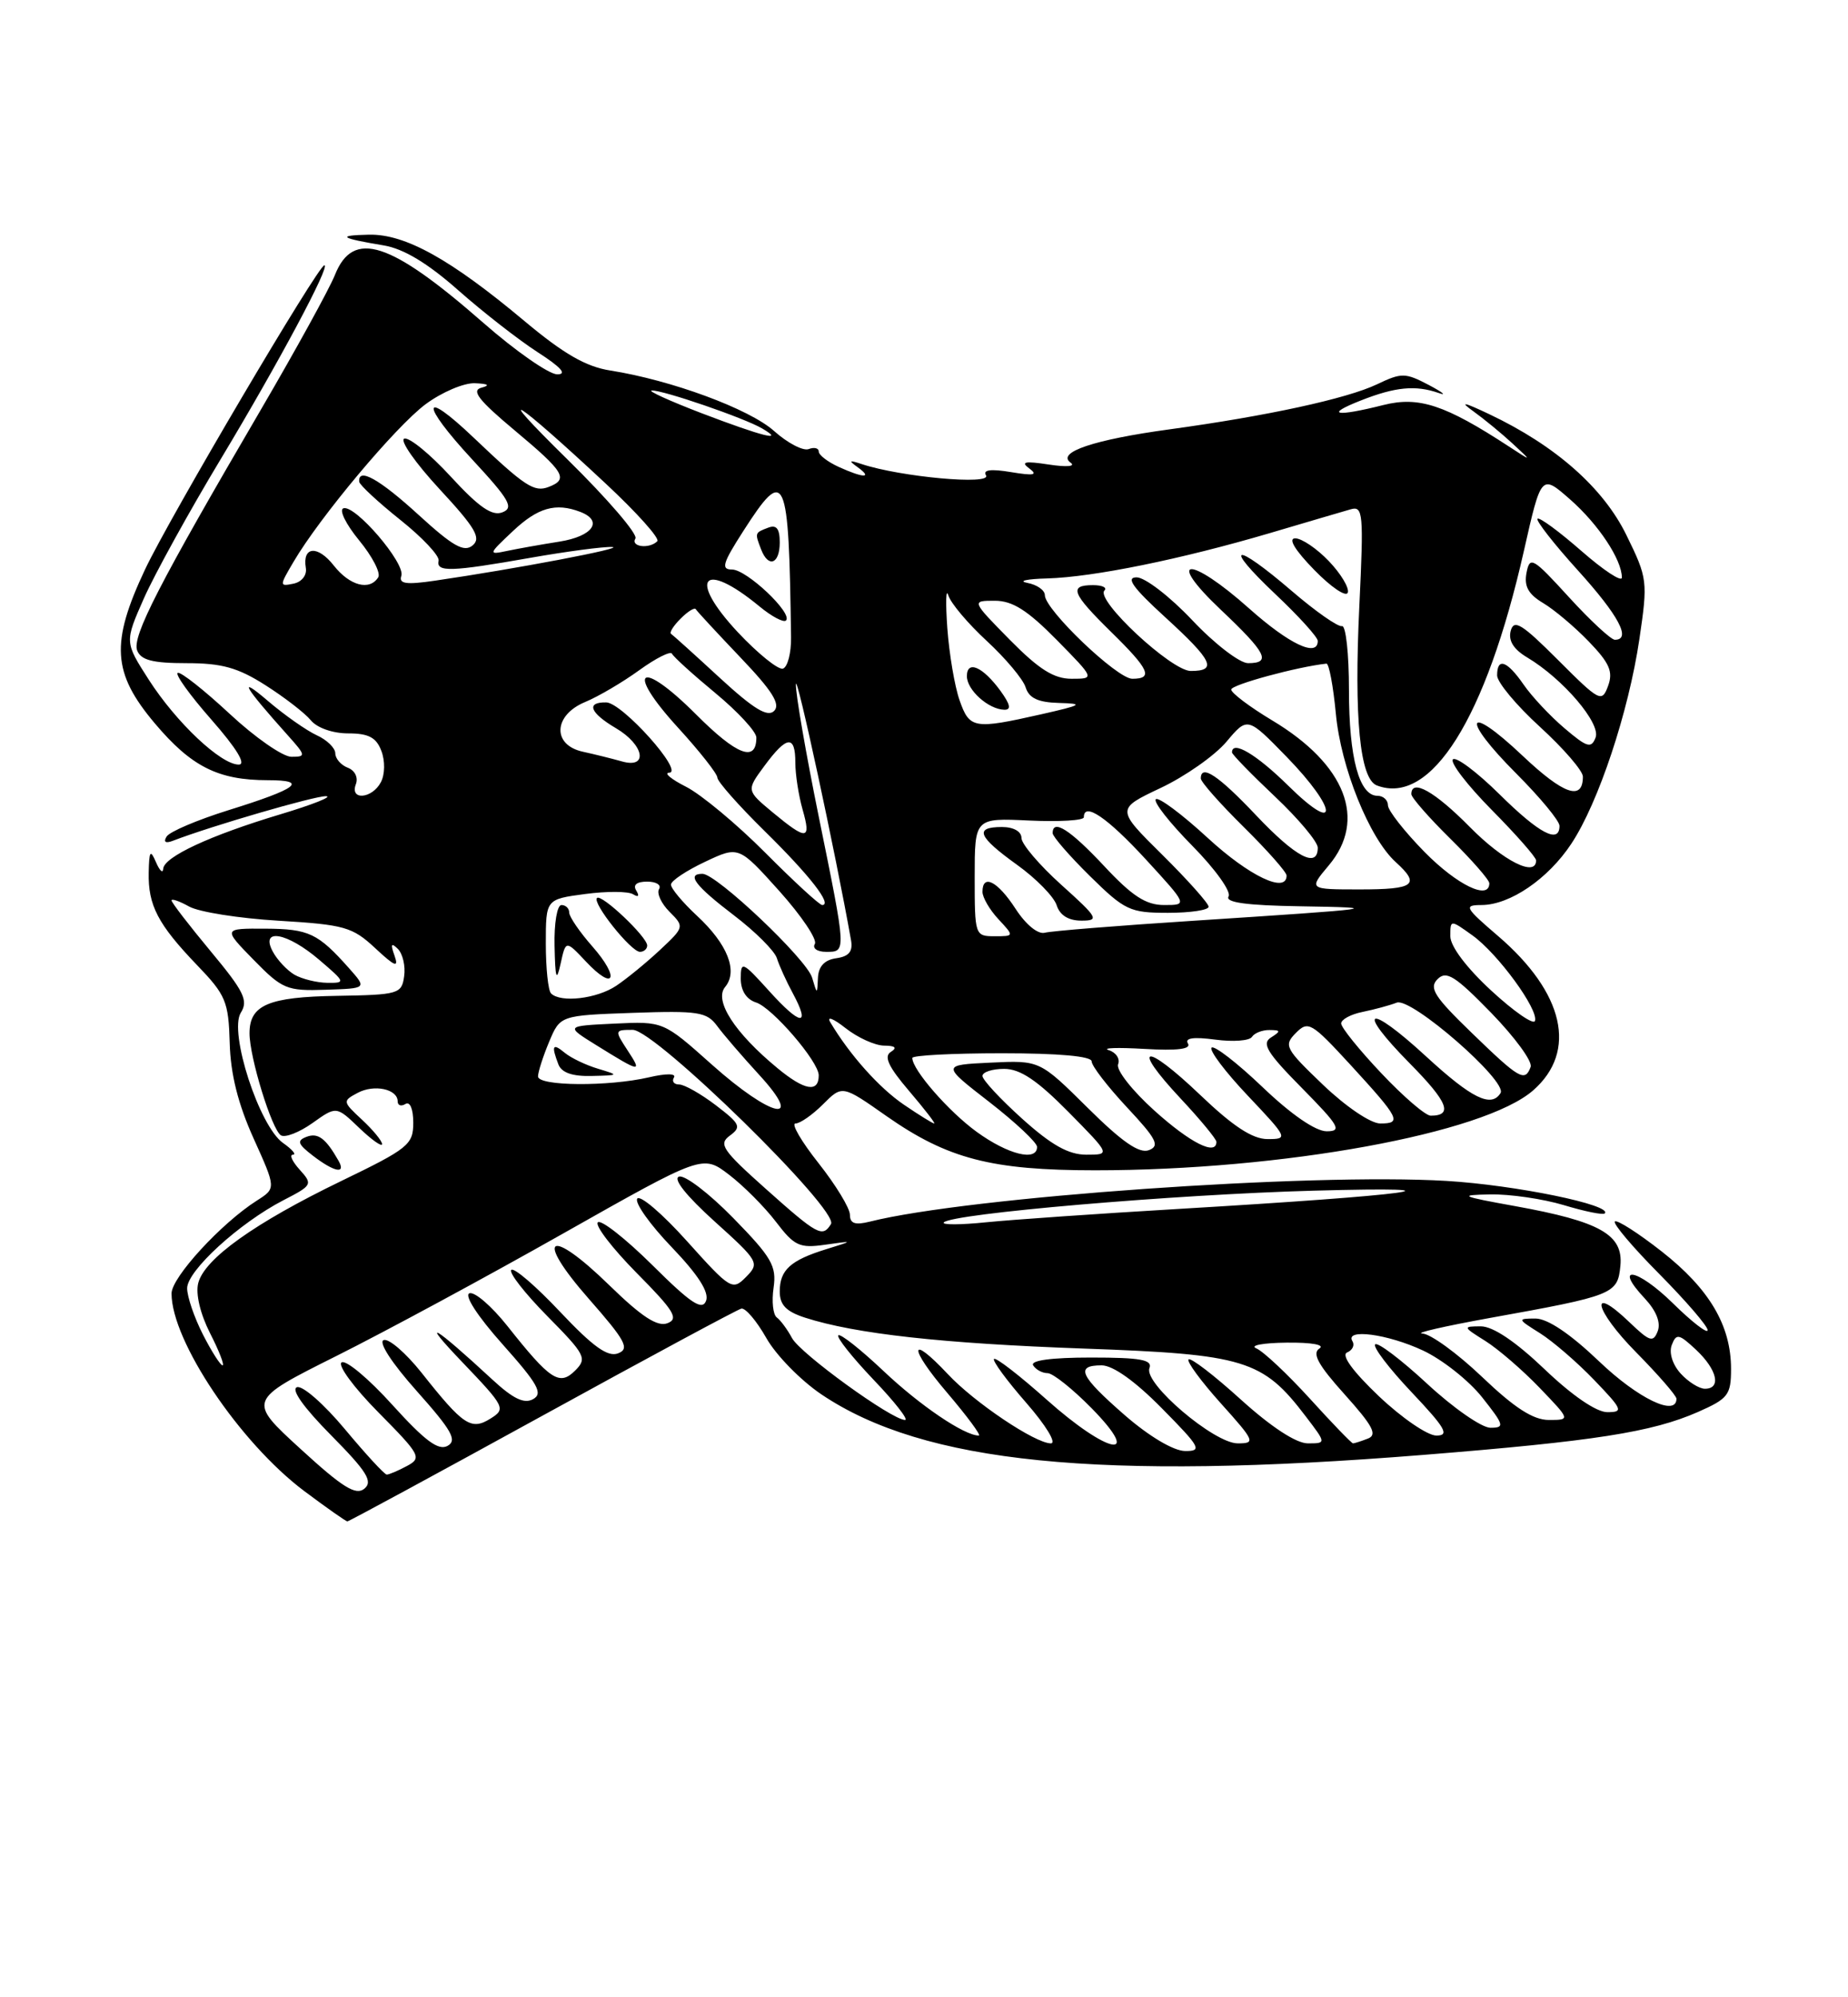 <?xml version="1.0" encoding="UTF-8" standalone="no"?>
<!DOCTYPE svg PUBLIC "-//W3C//DTD SVG 1.1//EN" "http://www.w3.org/Graphics/SVG/1.1/DTD/svg11.dtd" >
<svg xmlns="http://www.w3.org/2000/svg" xmlns:xlink="http://www.w3.org/1999/xlink" version="1.1" viewBox="0 0 237 256">
 <g >
 <path fill="currentColor"
d=" M 69.52 181.48 C 83.06 174.04 94.56 167.85 95.07 167.73 C 95.59 167.60 97.03 169.30 98.28 171.50 C 99.52 173.70 102.72 176.96 105.37 178.74 C 118.50 187.56 140.94 189.81 182.51 186.48 C 204.49 184.72 211.85 183.57 217.75 180.98 C 221.63 179.27 222.00 178.80 222.00 175.46 C 222.00 169.90 219.23 165.21 213.13 160.42 C 210.08 158.03 207.37 156.30 207.10 156.56 C 206.83 156.83 209.40 159.87 212.81 163.30 C 216.21 166.74 219.00 169.97 219.00 170.49 C 219.00 171.00 216.98 169.44 214.52 167.02 C 209.94 162.53 206.80 162.03 210.96 166.45 C 212.41 168.01 213.01 169.52 212.60 170.61 C 212.02 172.11 211.58 171.97 208.98 169.48 C 203.71 164.43 204.45 167.88 209.81 173.31 C 212.66 176.20 215.00 178.89 215.00 179.28 C 215.00 181.63 210.06 179.25 205.09 174.50 C 201.36 170.94 198.47 169.00 196.91 169.00 C 194.57 169.01 194.59 169.06 197.50 170.88 C 199.15 171.92 202.28 174.62 204.45 176.88 C 208.10 180.68 208.23 181.00 206.13 181.00 C 204.73 181.00 201.62 178.87 198.09 175.50 C 194.36 171.94 191.47 170.00 189.91 170.00 C 187.57 170.01 187.59 170.06 190.50 171.88 C 192.15 172.92 195.28 175.62 197.45 177.88 C 201.41 182.00 201.41 182.00 198.63 182.00 C 196.63 182.00 194.24 180.46 190.09 176.50 C 186.91 173.47 183.46 170.96 182.41 170.92 C 181.36 170.87 185.22 169.99 191.00 168.94 C 207.00 166.06 207.45 165.88 207.81 162.24 C 208.20 158.25 205.22 156.56 194.30 154.59 C 187.31 153.33 186.98 153.17 191.09 153.09 C 193.62 153.04 197.87 153.66 200.54 154.46 C 203.22 155.27 205.58 155.75 205.80 155.53 C 206.87 154.46 194.35 151.89 185.50 151.36 C 168.01 150.32 124.17 153.41 111.55 156.58 C 109.66 157.05 109.00 156.83 109.00 155.70 C 109.00 154.86 107.19 151.89 104.98 149.09 C 102.76 146.29 101.43 144.00 102.02 144.00 C 102.61 144.00 104.20 142.89 105.55 141.54 C 108.02 139.07 108.02 139.07 113.70 143.06 C 121.52 148.53 127.17 150.00 140.44 150.00 C 164.46 150.00 190.33 145.28 196.63 139.75 C 202.32 134.76 200.61 127.25 192.12 119.97 C 187.85 116.31 187.69 116.01 190.00 116.00 C 193.65 115.99 198.54 112.65 201.52 108.14 C 205.00 102.89 208.87 91.24 210.25 81.89 C 211.34 74.49 211.29 74.11 208.59 68.60 C 205.62 62.52 199.48 57.11 191.00 53.09 C 187.66 51.51 187.14 51.42 188.97 52.73 C 190.32 53.70 192.57 55.55 193.97 56.84 C 196.50 59.18 196.50 59.18 193.50 57.22 C 185.34 51.89 181.96 50.77 177.43 51.91 C 171.27 53.46 169.82 53.18 174.50 51.34 C 178.96 49.58 181.54 49.34 184.50 50.37 C 185.60 50.76 185.04 50.30 183.25 49.35 C 180.22 47.76 179.75 47.75 176.59 49.26 C 172.72 51.10 162.50 53.32 150.00 55.03 C 140.30 56.35 135.45 57.98 137.30 59.30 C 137.99 59.79 136.80 59.89 134.50 59.54 C 131.43 59.07 130.85 59.19 132.00 60.04 C 133.15 60.89 132.60 61.00 129.65 60.51 C 127.07 60.08 126.02 60.22 126.45 60.92 C 127.25 62.21 115.52 61.14 110.50 59.48 C 108.88 58.94 108.79 59.02 110.00 59.89 C 111.98 61.32 110.73 61.29 107.55 59.84 C 106.15 59.20 105.00 58.32 105.00 57.87 C 105.00 57.43 104.42 57.29 103.71 57.56 C 103.00 57.83 101.00 56.79 99.27 55.24 C 96.10 52.41 86.09 48.72 78.27 47.49 C 75.14 47.00 72.29 45.36 67.26 41.15 C 57.80 33.23 51.96 29.98 47.32 30.08 C 43.11 30.17 43.59 30.52 49.24 31.46 C 51.77 31.89 54.84 33.73 58.74 37.18 C 61.91 39.98 66.50 43.56 68.95 45.14 C 71.98 47.09 72.77 47.99 71.45 47.98 C 70.38 47.96 66.12 45.00 62.00 41.39 C 50.02 30.90 45.29 29.38 42.95 35.25 C 42.23 37.04 37.96 44.80 33.46 52.50 C 20.36 74.89 16.91 81.60 17.59 83.37 C 18.07 84.61 19.57 85.00 23.91 85.00 C 28.45 85.00 30.51 85.57 34.05 87.83 C 36.50 89.39 39.12 91.41 39.87 92.33 C 40.67 93.30 42.68 94.00 44.65 94.00 C 47.27 94.00 48.26 94.52 48.91 96.25 C 49.40 97.53 49.37 99.25 48.85 100.25 C 47.72 102.40 44.82 102.63 45.64 100.51 C 45.96 99.66 45.52 98.75 44.60 98.40 C 43.72 98.06 43.00 97.23 43.00 96.55 C 43.00 95.88 41.93 94.83 40.62 94.24 C 39.32 93.64 36.50 91.67 34.37 89.85 C 30.40 86.46 31.26 87.95 36.91 94.25 C 39.24 96.85 39.26 97.00 37.37 97.00 C 36.27 97.00 32.70 94.52 29.45 91.49 C 26.20 88.47 23.20 86.10 22.80 86.24 C 22.40 86.39 24.34 89.09 27.12 92.25 C 30.35 95.93 31.61 98.00 30.62 98.00 C 28.32 98.00 22.60 92.60 19.08 87.12 C 15.98 82.29 15.98 82.29 18.46 76.68 C 19.83 73.60 24.27 65.54 28.34 58.79 C 35.70 46.56 42.42 34.00 41.60 34.00 C 40.81 34.00 21.74 66.34 18.61 72.97 C 14.16 82.41 14.40 86.25 19.85 92.71 C 24.54 98.27 27.98 100.00 34.35 100.00 C 39.61 100.00 38.19 101.08 29.28 103.85 C 25.31 105.09 21.75 106.60 21.37 107.22 C 20.93 107.92 21.22 108.13 22.16 107.77 C 27.12 105.86 40.37 102.01 41.80 102.05 C 42.74 102.08 40.12 103.12 36.00 104.36 C 26.95 107.07 21.02 109.83 20.93 111.36 C 20.89 111.99 20.47 111.60 20.00 110.50 C 19.28 108.83 19.13 109.05 19.07 111.82 C 18.98 116.04 20.26 118.48 25.26 123.69 C 28.96 127.53 29.31 128.36 29.46 133.69 C 29.57 137.68 30.53 141.50 32.52 145.91 C 35.41 152.31 35.41 152.31 32.96 153.87 C 28.39 156.77 22.00 163.72 22.00 165.79 C 22.00 171.88 30.74 184.89 39.00 191.10 C 41.86 193.24 44.36 195.00 44.55 195.00 C 44.75 195.00 55.99 188.91 69.52 181.48 Z  M 38.55 185.72 C 31.75 179.50 31.75 179.50 43.12 173.81 C 49.38 170.68 62.52 163.59 72.31 158.05 C 90.12 147.99 90.12 147.99 93.49 150.56 C 95.35 151.98 98.05 154.69 99.51 156.60 C 101.87 159.70 102.53 160.01 105.82 159.54 C 109.50 159.02 109.50 159.02 106.00 160.10 C 101.37 161.53 100.00 162.77 100.00 165.54 C 100.00 167.26 100.83 168.11 103.25 168.89 C 109.72 170.97 120.86 172.20 139.00 172.85 C 159.62 173.58 161.93 174.28 167.44 181.52 C 170.10 185.00 170.10 185.00 167.72 185.00 C 166.23 185.00 163.01 182.89 159.13 179.38 C 155.71 176.28 152.70 173.97 152.43 174.24 C 152.16 174.50 154.02 177.03 156.56 179.86 C 160.94 184.73 161.05 185.00 158.73 185.00 C 155.70 185.00 146.67 177.31 147.41 175.37 C 147.83 174.28 146.28 174.00 139.91 174.00 C 134.81 174.00 132.11 174.37 132.50 175.00 C 132.84 175.55 133.67 176.00 134.35 176.00 C 135.03 176.00 137.57 178.03 140.00 180.50 C 146.68 187.31 142.10 186.42 134.20 179.37 C 130.74 176.29 127.72 173.95 127.48 174.18 C 127.25 174.41 129.11 176.94 131.61 179.80 C 134.14 182.70 135.54 185.00 134.77 185.00 C 132.76 185.00 124.97 179.77 121.56 176.13 C 116.57 170.81 116.49 172.68 121.46 178.50 C 124.04 181.53 125.87 184.00 125.53 184.00 C 123.67 184.00 117.98 180.15 113.30 175.72 C 110.37 172.95 107.77 170.90 107.51 171.15 C 107.26 171.41 109.28 173.95 112.00 176.81 C 114.73 179.66 116.56 182.00 116.07 182.00 C 114.38 182.00 102.63 173.49 101.57 171.50 C 100.98 170.40 100.10 169.21 99.62 168.86 C 99.14 168.51 98.95 166.79 99.21 165.05 C 99.61 162.27 98.97 161.16 94.04 156.12 C 90.94 152.95 87.81 150.56 87.08 150.81 C 86.27 151.08 88.01 153.27 91.63 156.54 C 97.31 161.66 97.44 161.89 95.68 163.67 C 93.93 165.44 93.69 165.30 88.10 159.08 C 84.93 155.55 82.06 153.10 81.72 153.64 C 81.39 154.18 83.38 156.98 86.15 159.86 C 89.56 163.42 90.97 165.63 90.55 166.73 C 90.05 168.02 88.61 167.07 83.66 162.15 C 80.21 158.74 77.06 156.27 76.67 156.67 C 76.27 157.06 78.51 159.98 81.65 163.16 C 86.45 168.00 87.08 169.03 85.60 169.60 C 84.31 170.09 82.31 168.79 78.17 164.76 C 70.38 157.16 68.44 158.42 75.51 166.47 C 80.24 171.85 80.78 172.87 79.27 173.46 C 77.95 173.97 76.08 172.64 71.84 168.15 C 68.73 164.85 65.91 162.42 65.57 162.77 C 65.23 163.11 67.31 165.77 70.19 168.69 C 75.08 173.64 75.32 174.11 73.77 175.66 C 71.75 177.68 70.57 176.90 65.05 169.93 C 63.05 167.42 60.88 165.54 60.21 165.76 C 59.49 166.00 61.23 168.69 64.46 172.31 C 69.00 177.40 69.67 178.61 68.37 179.33 C 67.23 179.97 65.81 179.29 63.15 176.83 C 55.65 169.89 53.69 168.74 59.24 174.54 C 64.77 180.32 64.90 180.58 62.91 181.82 C 60.42 183.38 59.41 182.70 54.05 175.93 C 52.05 173.42 49.88 171.54 49.21 171.76 C 48.49 172.00 50.23 174.69 53.46 178.31 C 57.95 183.35 58.66 184.61 57.40 185.32 C 56.23 185.97 54.50 184.68 50.34 180.09 C 47.31 176.73 44.37 174.27 43.81 174.62 C 43.26 174.96 45.37 177.84 48.52 181.02 C 53.93 186.49 54.13 186.86 52.19 187.90 C 51.06 188.51 49.89 189.00 49.60 189.00 C 49.31 189.00 46.90 186.38 44.23 183.18 C 41.57 179.99 38.81 177.56 38.09 177.80 C 37.28 178.07 38.92 180.38 42.45 183.95 C 47.06 188.61 47.85 189.88 46.73 190.81 C 45.64 191.71 43.94 190.66 38.55 185.72 Z  M 144.25 181.39 C 138.48 176.36 137.84 175.00 141.28 175.00 C 142.73 175.00 145.57 177.02 149.00 180.50 C 153.97 185.53 154.22 186.00 151.97 185.98 C 150.50 185.96 147.38 184.11 144.25 181.39 Z  M 167.97 179.25 C 165.09 176.09 162.00 173.19 161.11 172.82 C 160.23 172.45 161.97 172.12 165.00 172.09 C 168.24 172.05 169.97 172.37 169.20 172.85 C 168.24 173.47 169.07 174.98 172.45 178.73 C 176.08 182.77 176.68 183.91 175.42 184.39 C 174.55 184.73 173.69 185.00 173.52 185.00 C 173.34 185.00 170.84 182.41 167.97 179.25 Z  M 176.82 178.94 C 173.47 175.75 171.97 173.68 172.76 173.35 C 173.45 173.06 173.76 172.42 173.45 171.91 C 172.41 170.24 177.96 170.97 182.52 173.11 C 184.99 174.27 188.40 176.97 190.09 179.11 C 192.91 182.67 193.00 183.00 191.14 183.00 C 190.03 183.00 186.37 180.46 183.03 177.36 C 179.68 174.26 176.68 171.99 176.36 172.31 C 176.04 172.63 178.14 175.39 181.03 178.44 C 185.39 183.05 185.93 184.00 184.21 184.00 C 183.07 184.00 179.75 181.72 176.82 178.94 Z  M 215.53 176.04 C 214.49 174.89 214.02 173.38 214.40 172.39 C 214.98 170.88 215.32 170.95 217.53 173.02 C 220.23 175.56 220.78 178.00 218.65 178.00 C 217.92 178.00 216.51 177.12 215.53 176.04 Z  M 26.02 171.04 C 24.91 168.86 24.00 166.20 24.00 165.12 C 24.00 162.87 30.69 156.76 36.34 153.84 C 40.05 151.93 40.13 151.80 38.44 149.93 C 37.48 148.87 37.08 148.00 37.57 148.00 C 38.05 148.00 37.48 147.33 36.30 146.50 C 33.25 144.36 29.33 132.30 30.88 129.81 C 31.87 128.24 31.30 127.07 27.02 121.93 C 24.26 118.61 22.00 115.68 22.00 115.41 C 22.00 115.15 23.01 115.50 24.25 116.19 C 25.49 116.89 30.65 117.71 35.72 118.01 C 44.19 118.52 45.20 118.81 48.12 121.53 C 50.65 123.89 51.16 124.09 50.60 122.50 C 50.06 121.00 50.17 120.78 51.03 121.63 C 51.65 122.26 52.02 123.83 51.83 125.13 C 51.52 127.39 51.12 127.51 43.24 127.64 C 34.41 127.78 32.00 128.81 32.00 132.44 C 32.00 135.53 34.86 144.79 36.03 145.52 C 36.57 145.85 38.39 145.14 40.08 143.94 C 43.14 141.76 43.14 141.76 46.07 144.57 C 47.68 146.11 49.00 147.04 49.00 146.64 C 49.00 146.24 47.84 144.83 46.43 143.52 C 43.93 141.20 43.91 141.12 45.86 140.08 C 47.98 138.94 51.00 139.58 51.00 141.17 C 51.00 141.69 51.45 141.84 52.00 141.50 C 52.58 141.14 53.00 142.14 53.00 143.90 C 53.00 146.71 52.38 147.21 43.75 151.38 C 32.67 156.74 26.20 161.35 25.42 164.47 C 25.07 165.85 25.69 168.42 26.94 170.88 C 28.10 173.15 28.82 175.00 28.54 175.00 C 28.27 175.00 27.13 173.22 26.02 171.04 Z  M 43.40 148.75 C 41.77 145.89 40.77 145.15 39.31 145.71 C 38.03 146.20 38.18 146.63 40.13 148.13 C 42.89 150.25 44.43 150.54 43.40 148.75 Z  M 44.78 124.12 C 40.78 119.62 39.61 119.06 34.05 119.03 C 28.59 119.00 28.59 119.00 32.52 123.02 C 36.20 126.78 36.77 127.03 41.75 126.86 C 47.06 126.69 47.06 126.69 44.78 124.12 Z  M 98.21 152.38 C 92.63 147.40 92.11 146.64 93.61 145.55 C 95.12 144.44 94.93 144.05 91.80 141.66 C 89.88 140.20 87.76 139.00 87.10 139.00 C 86.43 139.00 86.13 138.60 86.43 138.11 C 86.76 137.58 85.43 137.57 83.24 138.08 C 78.03 139.29 69.00 139.22 69.00 137.97 C 69.00 137.40 69.64 135.41 70.42 133.54 C 71.84 130.15 71.84 130.15 81.17 129.82 C 89.55 129.53 90.65 129.70 91.97 131.50 C 92.78 132.60 95.20 135.41 97.35 137.75 C 103.31 144.23 98.97 143.30 91.29 136.45 C 85.07 130.90 85.07 130.90 78.79 131.20 C 72.50 131.50 72.50 131.50 76.50 133.98 C 82.17 137.50 82.40 137.54 80.48 134.62 C 78.80 132.05 78.81 132.00 81.15 132.00 C 84.04 132.00 107.66 155.13 106.57 156.89 C 105.48 158.65 104.87 158.32 98.21 152.38 Z  M 76.69 136.98 C 75.14 136.52 73.23 135.60 72.44 134.95 C 70.87 133.65 70.68 133.99 71.61 136.42 C 72.02 137.49 73.40 137.97 75.86 137.91 C 79.43 137.83 79.44 137.81 76.69 136.98 Z  M 121.04 156.68 C 122.07 155.55 150.57 153.10 168.50 152.61 C 189.65 152.04 181.14 153.18 151.00 154.96 C 140.82 155.56 129.80 156.33 126.50 156.66 C 123.20 157.00 120.74 157.01 121.04 156.68 Z  M 125.28 145.09 C 121.66 142.47 117.00 137.12 117.00 135.60 C 117.00 135.27 122.17 135.00 128.50 135.00 C 135.81 135.00 140.00 135.38 140.00 136.04 C 140.00 136.62 142.04 139.26 144.53 141.93 C 148.33 145.99 148.78 146.87 147.34 147.42 C 146.11 147.89 143.91 146.37 139.49 141.99 C 133.34 135.90 133.34 135.90 127.05 136.20 C 120.75 136.50 120.75 136.50 126.88 141.25 C 130.24 143.86 133.00 146.45 133.00 147.00 C 133.00 148.91 129.28 147.99 125.28 145.09 Z  M 131.11 143.41 C 128.30 140.88 126.00 138.41 126.00 137.91 C 126.00 137.41 127.25 137.00 128.78 137.00 C 130.83 137.00 133.00 138.45 137.00 142.50 C 142.43 148.00 142.43 148.00 139.32 148.00 C 137.04 148.00 134.86 146.78 131.11 143.41 Z  M 148.06 142.36 C 145.22 139.81 143.12 137.14 143.39 136.42 C 143.67 135.71 143.13 134.89 142.19 134.60 C 141.26 134.31 143.31 134.24 146.75 134.44 C 150.97 134.69 152.79 134.47 152.35 133.75 C 151.91 133.04 153.06 132.88 155.85 133.25 C 158.13 133.56 160.25 133.40 160.56 132.90 C 160.87 132.41 161.88 132.01 162.81 132.02 C 164.26 132.03 164.29 132.16 163.00 132.98 C 161.77 133.75 162.50 134.94 166.97 139.46 C 171.75 144.31 172.15 145.00 170.14 145.00 C 168.72 145.00 165.59 142.85 161.92 139.34 C 158.66 136.23 155.71 133.95 155.38 134.28 C 155.05 134.62 157.14 137.39 160.03 140.44 C 165.17 145.87 165.23 146.00 162.57 146.00 C 160.63 146.00 158.15 144.38 153.92 140.34 C 146.78 133.53 144.92 133.86 151.40 140.79 C 153.93 143.49 156.00 146.00 156.00 146.35 C 156.00 148.18 152.66 146.50 148.06 142.36 Z  M 115.92 141.59 C 112.75 139.44 108.96 135.19 106.48 131.02 C 105.99 130.20 106.87 130.54 108.43 131.77 C 109.99 133.00 112.22 134.01 113.38 134.02 C 114.82 134.03 115.10 134.29 114.24 134.83 C 113.32 135.41 113.95 136.74 116.57 139.81 C 118.54 142.12 120.00 144.00 119.81 144.00 C 119.62 144.00 117.87 142.92 115.92 141.59 Z  M 169.68 139.05 C 164.82 134.40 164.60 134.00 166.19 132.40 C 167.77 130.80 168.19 131.05 173.19 136.48 C 179.50 143.36 179.83 144.00 177.01 144.00 C 175.79 144.00 172.61 141.85 169.68 139.05 Z  M 177.15 137.56 C 174.32 134.57 172.00 131.70 172.00 131.18 C 172.00 130.67 173.24 130.00 174.75 129.70 C 176.26 129.39 178.23 128.86 179.13 128.51 C 180.98 127.79 193.37 138.59 192.44 140.10 C 191.25 142.02 188.75 140.79 182.91 135.42 C 175.35 128.46 173.76 129.17 180.83 136.33 C 185.69 141.25 186.39 143.00 183.48 143.00 C 182.82 143.00 179.97 140.55 177.15 137.56 Z  M 99.71 136.91 C 94.22 132.38 91.55 128.25 92.99 126.51 C 94.68 124.48 93.31 121.01 89.38 117.37 C 87.52 115.64 86.02 113.84 86.05 113.37 C 86.07 112.89 88.04 111.58 90.42 110.46 C 94.74 108.42 94.74 108.42 99.94 114.20 C 102.79 117.38 104.85 120.44 104.50 120.99 C 104.16 121.55 104.81 122.00 105.94 122.00 C 108.56 122.00 108.57 122.19 105.00 104.66 C 103.35 96.55 102.03 88.92 102.07 87.71 C 102.12 85.99 107.15 109.29 109.14 120.50 C 109.40 121.95 108.88 122.59 107.25 122.82 C 105.74 123.03 104.97 123.86 104.90 125.32 C 104.80 127.50 104.80 127.50 104.15 125.31 C 103.45 122.94 91.89 112.00 90.09 112.00 C 87.99 112.00 89.15 113.53 94.11 117.31 C 96.86 119.40 99.34 121.88 99.63 122.81 C 99.92 123.74 100.84 125.77 101.68 127.32 C 104.00 131.63 102.68 131.50 98.64 127.02 C 95.22 123.24 95.00 123.14 95.00 125.43 C 95.00 126.97 95.72 128.09 96.96 128.49 C 99.04 129.15 105.00 136.07 105.00 137.83 C 105.00 140.09 103.18 139.78 99.71 136.91 Z  M 188.76 132.40 C 183.94 127.74 183.23 126.63 184.36 125.50 C 185.49 124.37 186.60 125.06 191.24 129.82 C 194.28 132.95 196.56 136.06 196.30 136.75 C 195.57 138.72 194.86 138.31 188.76 132.40 Z  M 191.25 126.97 C 188.07 124.04 186.00 121.29 186.00 120.00 C 186.00 117.86 186.00 117.86 188.82 119.88 C 192.07 122.19 197.37 129.44 196.85 130.86 C 196.66 131.38 194.14 129.64 191.25 126.97 Z  M 70.67 127.33 C 70.30 126.97 70.00 124.10 70.00 120.96 C 70.00 115.26 70.00 115.26 75.03 114.59 C 77.80 114.22 80.57 114.23 81.19 114.62 C 81.87 115.04 82.03 114.86 81.60 114.15 C 81.14 113.42 81.65 113.00 83.00 113.00 C 84.16 113.00 84.85 113.43 84.52 113.96 C 84.20 114.49 84.80 115.80 85.86 116.86 C 87.78 118.78 87.77 118.83 84.65 121.75 C 82.92 123.37 80.39 125.44 79.03 126.35 C 76.53 128.02 71.90 128.56 70.67 127.33 Z  M 75.13 123.23 C 78.79 127.13 79.56 125.40 75.98 121.32 C 74.34 119.46 73.00 117.50 73.00 116.97 C 73.00 116.43 72.55 116.00 72.00 116.00 C 71.45 116.00 71.05 118.34 71.12 121.25 C 71.21 125.48 71.37 125.92 71.90 123.50 C 72.56 120.50 72.56 120.50 75.13 123.23 Z  M 83.00 121.19 C 83.00 120.08 77.13 114.53 76.56 115.10 C 75.93 115.74 80.93 122.00 82.07 122.00 C 82.58 122.00 83.00 121.63 83.00 121.19 Z  M 125.00 112.42 C 125.00 104.84 125.00 104.84 132.00 105.17 C 135.85 105.35 139.00 105.16 139.00 104.75 C 139.00 102.74 142.01 104.79 146.91 110.11 C 152.32 116.00 152.32 116.00 149.30 116.00 C 146.96 116.00 145.21 114.87 141.60 111.00 C 137.24 106.34 135.00 104.91 135.00 106.79 C 135.00 107.22 137.15 109.70 139.78 112.29 C 144.25 116.69 144.91 117.00 149.78 117.00 C 152.65 117.00 155.00 116.65 155.00 116.22 C 155.00 115.79 152.33 112.80 149.07 109.57 C 143.13 103.70 143.13 103.70 148.86 100.99 C 152.01 99.50 155.80 96.84 157.29 95.07 C 159.99 91.86 159.99 91.86 165.00 97.00 C 171.58 103.76 171.79 107.18 165.22 100.71 C 161.13 96.68 158.00 94.83 158.00 96.44 C 158.00 96.69 160.47 99.23 163.50 102.09 C 166.53 104.95 169.00 107.90 169.00 108.65 C 169.00 111.36 166.18 109.88 161.09 104.50 C 156.25 99.38 154.00 97.89 154.00 99.78 C 154.00 100.22 156.47 103.01 159.50 106.00 C 162.53 108.99 165.00 111.78 165.00 112.22 C 165.00 114.58 160.23 112.31 154.91 107.42 C 151.57 104.34 148.56 102.11 148.23 102.44 C 147.89 102.78 150.01 105.47 152.93 108.43 C 155.86 111.40 157.93 114.30 157.56 114.90 C 157.09 115.67 159.86 116.05 166.69 116.16 C 177.88 116.34 177.01 116.46 153.00 118.02 C 143.38 118.64 134.82 119.33 134.00 119.55 C 133.12 119.79 131.57 118.53 130.24 116.48 C 127.94 112.94 126.00 111.95 126.00 114.31 C 126.00 115.03 126.92 116.61 128.04 117.81 C 130.08 120.00 130.08 120.00 127.54 120.00 C 125.04 120.00 125.00 119.87 125.00 112.42 Z  M 136.11 113.41 C 133.30 110.88 131.00 108.18 131.00 107.41 C 131.00 106.57 129.98 106.00 128.50 106.00 C 124.90 106.00 125.40 107.23 130.44 110.85 C 132.88 112.60 135.16 114.93 135.51 116.02 C 135.92 117.31 137.02 118.00 138.68 118.00 C 141.02 118.00 140.83 117.65 136.11 113.41 Z  M 98.16 109.31 C 94.50 105.63 89.92 101.83 88.00 100.85 C 86.08 99.88 85.09 99.06 85.82 99.04 C 87.78 98.98 79.80 90.07 77.75 90.03 C 75.12 89.98 75.64 91.36 79.00 93.34 C 82.63 95.48 83.17 98.57 79.75 97.59 C 78.51 97.24 76.26 96.68 74.75 96.35 C 70.79 95.49 70.96 91.67 75.04 89.98 C 76.71 89.29 79.83 87.46 81.97 85.91 C 84.11 84.36 86.01 83.41 86.18 83.79 C 86.36 84.18 88.86 86.45 91.75 88.84 C 94.64 91.23 97.00 93.79 97.00 94.53 C 97.00 97.76 94.50 96.81 89.27 91.57 C 82.04 84.34 80.09 85.75 86.94 93.25 C 89.72 96.29 92.00 99.18 92.00 99.67 C 92.00 100.16 94.73 103.25 98.07 106.53 C 103.86 112.22 106.80 116.00 105.44 116.00 C 105.10 116.00 101.82 112.99 98.16 109.31 Z  M 170.41 110.92 C 175.34 105.07 172.58 97.98 163.16 92.34 C 160.26 90.60 157.90 88.82 157.90 88.38 C 157.91 87.76 166.38 85.46 170.11 85.06 C 170.44 85.03 170.98 87.92 171.32 91.48 C 171.96 98.38 175.62 107.44 179.00 110.50 C 182.20 113.40 181.41 114.00 174.41 114.00 C 167.82 114.00 167.82 114.00 170.41 110.92 Z  M 182.71 109.22 C 180.12 106.58 178.00 103.88 178.00 103.22 C 178.00 102.55 177.40 102.00 176.66 102.00 C 174.31 102.00 173.00 97.15 173.00 88.45 C 173.00 83.80 172.60 80.11 172.10 80.25 C 171.61 80.39 168.71 78.36 165.67 75.75 C 158.26 69.39 156.72 69.68 163.56 76.15 C 166.55 78.97 169.00 81.67 169.00 82.15 C 169.00 84.30 165.34 82.57 160.21 78.00 C 152.56 71.18 149.33 71.31 156.56 78.15 C 162.42 83.69 163.09 85.00 160.06 85.00 C 158.99 85.00 155.77 82.53 152.91 79.50 C 150.05 76.47 146.84 74.00 145.77 74.00 C 144.34 74.00 145.27 75.31 149.42 79.10 C 155.54 84.69 156.16 86.00 152.71 86.00 C 150.23 86.00 140.45 76.89 141.64 75.69 C 142.02 75.31 141.36 75.00 140.17 75.00 C 137.04 75.00 137.45 76.04 142.50 81.00 C 147.41 85.81 147.94 87.00 145.21 87.00 C 143.27 87.00 134.00 78.15 134.00 76.29 C 134.00 75.65 132.99 74.94 131.75 74.71 C 130.51 74.47 131.66 74.21 134.29 74.14 C 140.24 73.97 151.48 71.68 162.85 68.33 C 167.61 66.92 172.28 65.55 173.22 65.28 C 174.81 64.82 174.90 65.78 174.33 77.68 C 173.64 92.03 174.40 99.83 176.57 100.67 C 183.52 103.33 190.57 92.10 195.43 70.63 C 197.66 60.76 197.66 60.76 201.38 64.03 C 205.00 67.21 208.00 71.74 208.00 74.03 C 208.00 74.65 205.66 73.11 202.80 70.61 C 199.94 68.11 197.41 66.25 197.18 66.49 C 196.95 66.72 199.28 69.71 202.38 73.13 C 207.61 78.91 209.25 82.00 207.10 82.00 C 206.61 82.00 203.95 79.54 201.21 76.54 C 196.57 71.46 196.19 71.24 195.77 73.42 C 195.44 75.15 196.00 76.16 197.91 77.30 C 199.34 78.15 201.98 80.38 203.78 82.25 C 206.43 85.00 206.90 86.10 206.23 87.92 C 205.43 90.08 205.15 89.93 199.81 84.59 C 195.16 79.94 194.15 79.32 193.74 80.87 C 193.42 82.12 194.11 83.23 195.88 84.28 C 200.45 87.01 205.32 92.71 204.63 94.53 C 204.08 95.97 203.54 95.81 200.64 93.34 C 198.80 91.78 196.44 89.26 195.40 87.75 C 193.27 84.67 192.00 84.23 192.00 86.57 C 192.00 87.44 194.47 90.41 197.50 93.17 C 200.53 95.94 203.00 98.80 203.00 99.54 C 203.00 102.70 200.53 101.84 195.27 96.87 C 187.96 89.96 187.27 91.96 194.48 99.17 C 197.51 102.21 200.00 105.21 200.00 105.85 C 200.00 108.21 197.41 106.85 192.31 101.81 C 189.41 98.95 186.73 96.94 186.33 97.33 C 185.94 97.73 188.18 100.64 191.31 103.81 C 194.44 106.97 197.00 109.88 197.00 110.28 C 197.00 112.48 192.80 110.36 188.50 106.00 C 184.01 101.45 181.00 99.75 181.00 101.79 C 181.00 102.22 183.25 104.79 186.00 107.50 C 188.75 110.21 191.00 112.78 191.00 113.21 C 191.00 115.44 186.89 113.45 182.71 109.22 Z  M 170.42 71.92 C 168.88 70.31 166.94 69.00 166.11 69.00 C 165.16 69.00 166.06 70.50 168.54 73.04 C 170.70 75.26 172.64 76.57 172.85 75.96 C 173.05 75.34 171.96 73.53 170.42 71.92 Z  M 99.10 104.13 C 95.71 101.31 95.71 101.31 98.04 98.16 C 100.91 94.27 102.00 94.16 102.00 97.76 C 102.00 99.27 102.42 101.97 102.93 103.76 C 104.06 107.70 103.48 107.76 99.10 104.13 Z  M 123.06 89.75 C 122.43 87.96 121.73 83.80 121.49 80.50 C 121.26 77.20 121.31 75.31 121.62 76.31 C 121.92 77.30 124.14 79.93 126.55 82.15 C 128.95 84.37 131.20 87.04 131.53 88.09 C 131.97 89.49 133.13 90.03 135.82 90.10 C 139.07 90.19 138.80 90.36 133.50 91.56 C 124.89 93.50 124.34 93.41 123.06 89.75 Z  M 128.30 88.54 C 126.04 85.45 124.00 84.56 124.00 86.67 C 124.00 88.44 126.76 90.92 128.80 90.97 C 129.72 90.99 129.57 90.29 128.30 88.54 Z  M 92.32 86.89 C 89.12 83.94 86.30 81.40 86.06 81.24 C 85.82 81.08 86.37 80.20 87.29 79.29 C 88.20 78.37 89.08 77.83 89.23 78.08 C 89.38 78.34 91.96 81.12 94.96 84.27 C 99.03 88.53 100.13 90.27 99.28 91.12 C 98.44 91.96 96.67 90.89 92.32 86.89 Z  M 129.50 82.00 C 124.58 77.00 124.58 77.00 127.58 77.00 C 129.85 77.00 131.76 78.21 135.50 82.00 C 140.42 87.00 140.42 87.00 137.42 87.00 C 135.15 87.00 133.24 85.79 129.50 82.00 Z  M 94.61 81.02 C 88.14 74.09 90.12 71.73 97.38 77.71 C 98.96 79.02 100.50 79.83 100.80 79.53 C 101.71 78.62 95.76 73.00 93.89 73.00 C 92.43 73.00 92.67 72.20 95.33 68.06 C 100.74 59.64 101.16 60.59 101.45 81.67 C 101.48 83.68 101.01 85.50 100.41 85.70 C 99.82 85.89 97.21 83.79 94.61 81.02 Z  M 100.00 69.53 C 100.00 67.75 99.58 67.22 98.50 67.64 C 96.79 68.29 96.79 68.29 97.61 70.42 C 98.54 72.84 100.00 72.30 100.00 69.53 Z  M 37.64 72.02 C 41.00 66.29 50.73 54.68 54.58 51.81 C 56.66 50.27 59.51 49.05 60.93 49.12 C 62.62 49.19 62.90 49.39 61.75 49.69 C 60.40 50.04 61.38 51.30 66.00 55.16 C 72.39 60.50 72.95 61.42 70.37 62.41 C 68.51 63.13 67.32 62.35 60.77 56.12 C 54.01 49.68 53.85 51.64 60.55 58.88 C 65.36 64.07 65.94 65.09 64.42 65.67 C 63.10 66.18 61.41 65.00 57.81 61.09 C 55.16 58.20 52.47 56.01 51.85 56.22 C 51.23 56.42 53.26 59.33 56.36 62.68 C 60.98 67.66 61.74 68.97 60.61 69.91 C 59.51 70.82 58.09 70.02 53.72 66.03 C 48.67 61.41 45.89 59.85 46.07 61.75 C 46.12 62.16 48.48 64.35 51.32 66.62 C 54.17 68.89 56.39 71.25 56.25 71.87 C 55.92 73.35 57.81 73.30 68.00 71.50 C 72.67 70.68 77.40 70.05 78.50 70.11 C 80.38 70.21 66.18 72.91 55.76 74.43 C 52.07 74.97 51.12 74.83 51.47 73.81 C 52.02 72.21 45.54 64.65 44.04 65.15 C 43.45 65.35 44.36 67.19 46.05 69.25 C 47.74 71.30 48.85 73.44 48.51 73.99 C 47.41 75.76 44.85 75.08 42.81 72.49 C 40.74 69.85 38.76 70.01 39.22 72.79 C 39.38 73.73 38.70 74.59 37.64 74.81 C 35.82 75.18 35.82 75.11 37.64 72.02 Z  M 65.77 68.08 C 68.97 65.06 71.27 64.40 74.42 65.61 C 77.41 66.76 76.03 68.74 71.75 69.42 C 69.41 69.79 66.38 70.33 65.00 70.62 C 62.59 71.13 62.62 71.04 65.77 68.08 Z  M 81.49 69.02 C 81.82 68.48 77.91 63.93 72.80 58.91 C 62.72 49.02 66.02 51.10 77.71 62.01 C 81.68 65.71 84.64 69.02 84.30 69.37 C 83.27 70.40 80.83 70.09 81.49 69.02 Z  M 90.00 52.97 C 85.88 51.39 82.99 50.08 83.59 50.05 C 85.00 49.99 95.42 53.56 97.73 54.91 C 100.80 56.70 97.76 55.93 90.00 52.97 Z  M 37.76 124.93 C 36.81 124.37 35.55 123.03 34.98 121.96 C 33.33 118.88 36.84 119.51 40.96 123.04 C 44.32 125.91 44.35 126.00 41.96 125.97 C 40.61 125.95 38.72 125.48 37.76 124.93 Z "/>
</g>
</svg>